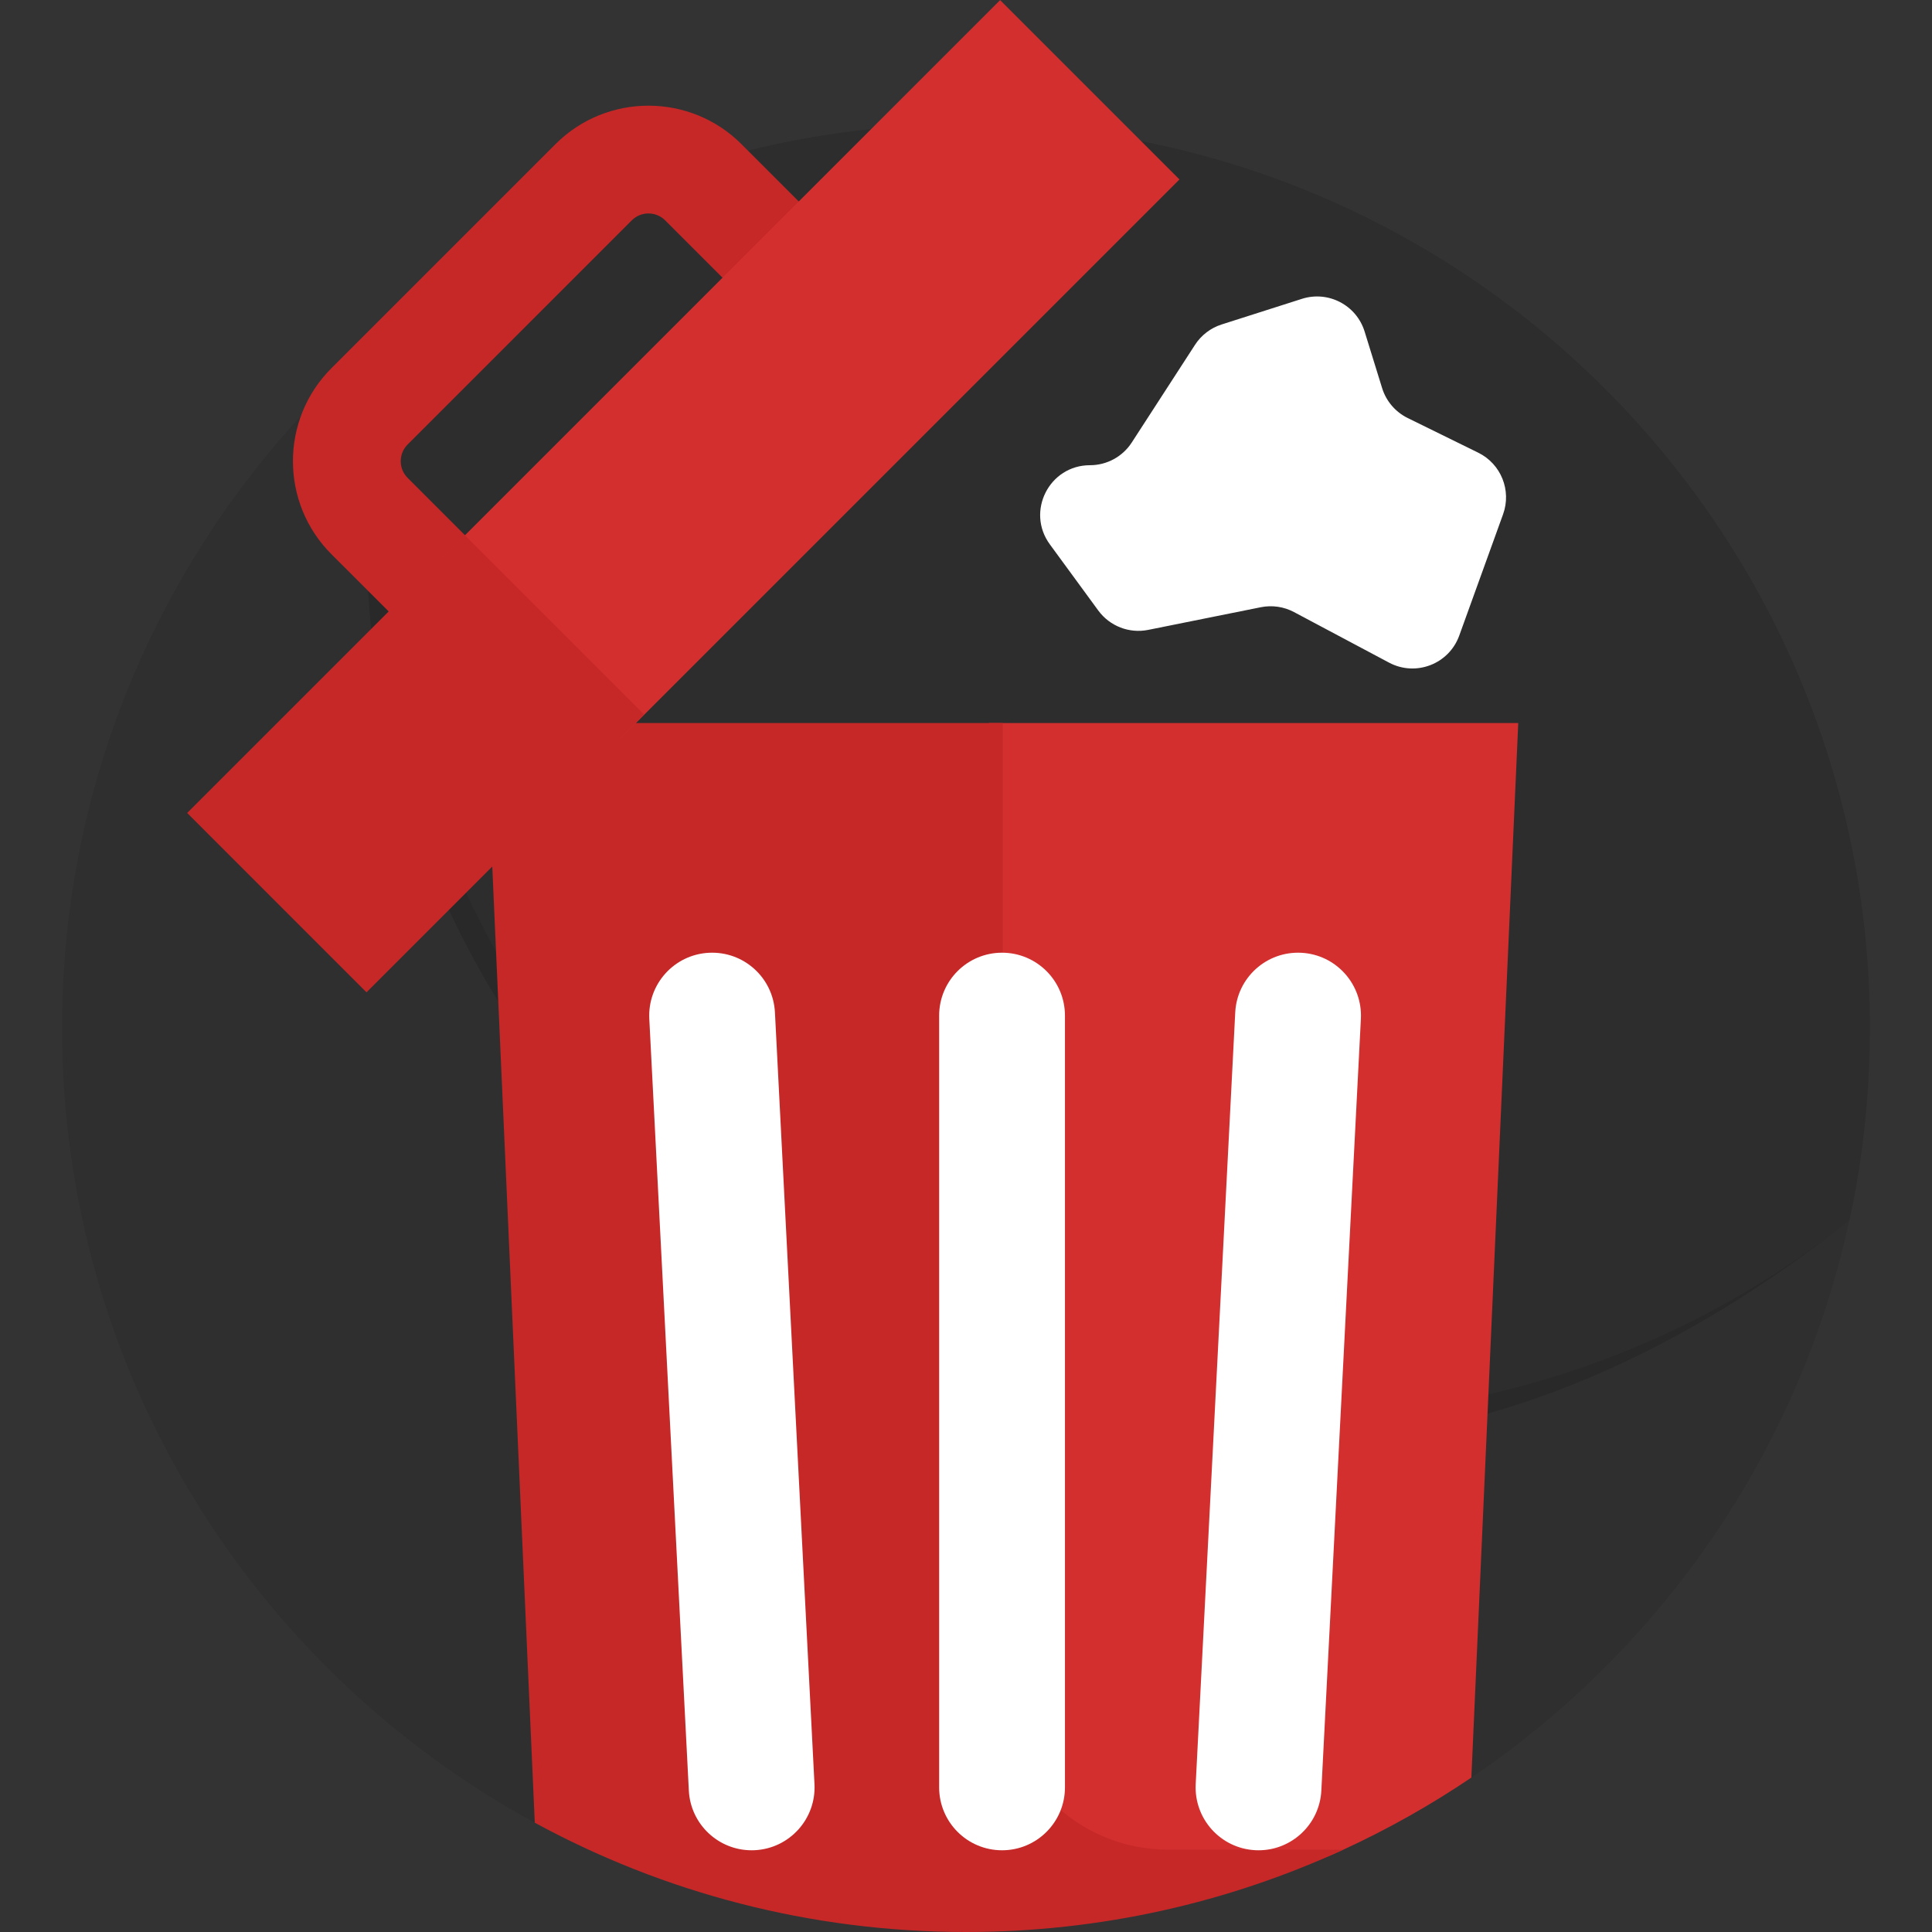 <svg width="120" height="120" viewBox="0 0 120 120" fill="none" xmlns="http://www.w3.org/2000/svg">
    <rect x="0" y="0" width="120" height="120" fill="#333333" stroke="none"/>
    <path d="M114.402 77.753C114.454 77.553 114.504 77.351 114.554 77.149C114.505 77.351 114.454 77.552 114.402 77.753Z"
          fill="#BFE5FE"/>
    <path d="M60.001 7.711C38.395 7.711 25.087 19.897 25.05 19.918C24.216 23.767 22.766 29.352 22.766 33.451C22.766 64.458 48.914 89.589 79.922 89.589C93.136 89.589 105.277 83.436 114.868 75.797C114.907 75.558 116.145 70.629 116.145 63.855C116.145 32.848 91.008 7.711 60.001 7.711Z"
          fill="black" fill-opacity="0.12"/>
    <path d="M79.917 88.004C48.909 88.004 23.772 62.867 23.772 31.86C23.772 27.761 24.215 23.766 25.049 19.918C25.048 19.918 25.047 19.92 25.045 19.921C12.133 30.207 3.855 46.063 3.855 63.855C3.855 85.164 15.726 103.7 33.215 113.211L91.389 110.409C102.624 102.817 110.963 91.263 114.404 77.753C114.455 77.552 114.506 77.351 114.555 77.149C114.578 77.053 114.79 76.153 114.867 75.797C105.277 83.436 93.131 88.004 79.917 88.004Z"
          fill="black" fill-opacity="0.08"/>
    <path d="M61.422 44.908V117.903C69.269 117.708 76.715 117.98 83.443 114.883C86.222 113.604 88.877 112.105 91.389 110.408L94.301 44.908H61.422Z"
          fill="#D32F2F"/>
    <path d="M83.443 114.883H72.549C66.878 114.883 62.28 110.285 62.28 104.614V44.908H30.18L33.216 113.211C41.177 117.541 50.302 120 60.001 120C68.37 120 76.309 118.166 83.443 114.883Z"
          fill="#C62828"/>
    <path d="M58.601 21.501L33.133 46.969L20.583 34.42C17.399 31.236 17.399 26.056 20.583 22.872L34.504 8.951C37.687 5.768 42.868 5.768 46.051 8.951L58.601 21.501ZM33.133 37.497L49.129 21.501L41.315 13.687C40.743 13.115 39.812 13.115 39.24 13.687L25.319 27.608C24.747 28.18 24.747 29.111 25.319 29.683L33.133 37.497Z"
          fill="#C62828"/>
    <path d="M27.379 34.746L62.119 0.006L73.258 11.146L38.518 45.886L27.379 34.746Z" fill="#D32F2F"/>
    <path d="M11.625 50.495L28.873 33.247L40.013 44.386L22.764 61.635L11.625 50.495Z" fill="#C62828"/>
    <path d="M62.239 114.924C60.081 114.924 58.332 113.175 58.332 111.017V63.081C58.332 60.923 60.081 59.174 62.239 59.174C64.397 59.174 66.146 60.924 66.146 63.081V111.017C66.146 113.175 64.397 114.924 62.239 114.924Z"
          fill="white"/>
    <path d="M46.684 114.924C44.618 114.924 42.892 113.304 42.785 111.217L40.329 63.281C40.219 61.126 41.877 59.289 44.031 59.179C46.191 59.069 48.023 60.726 48.133 62.881L50.589 110.817C50.699 112.972 49.042 114.808 46.887 114.919C46.819 114.922 46.751 114.924 46.684 114.924Z"
          fill="white"/>
    <path d="M78.172 114.924C78.105 114.924 78.037 114.923 77.969 114.919C75.814 114.809 74.157 112.972 74.267 110.817L76.723 62.881C76.833 60.726 78.668 59.069 80.825 59.179C82.98 59.289 84.637 61.126 84.527 63.281L82.071 111.217C81.964 113.304 80.238 114.924 78.172 114.924Z"
          fill="white"/>
    <path d="M74.225 21.417L70.295 27.485C69.726 28.364 68.749 28.895 67.701 28.895C65.171 28.895 63.713 31.77 65.208 33.811L68.215 37.919C68.927 38.891 70.138 39.361 71.318 39.123L78.312 37.716C79.013 37.575 79.742 37.681 80.373 38.017L86.278 41.158C87.939 42.041 89.997 41.248 90.636 39.479L93.359 31.941C93.894 30.459 93.23 28.812 91.816 28.117L87.436 25.965C86.673 25.59 86.098 24.918 85.846 24.106L84.758 20.591C84.25 18.951 82.502 18.039 80.866 18.561L75.879 20.153C75.198 20.37 74.613 20.817 74.225 21.417Z"
          fill="white"/>
</svg>
